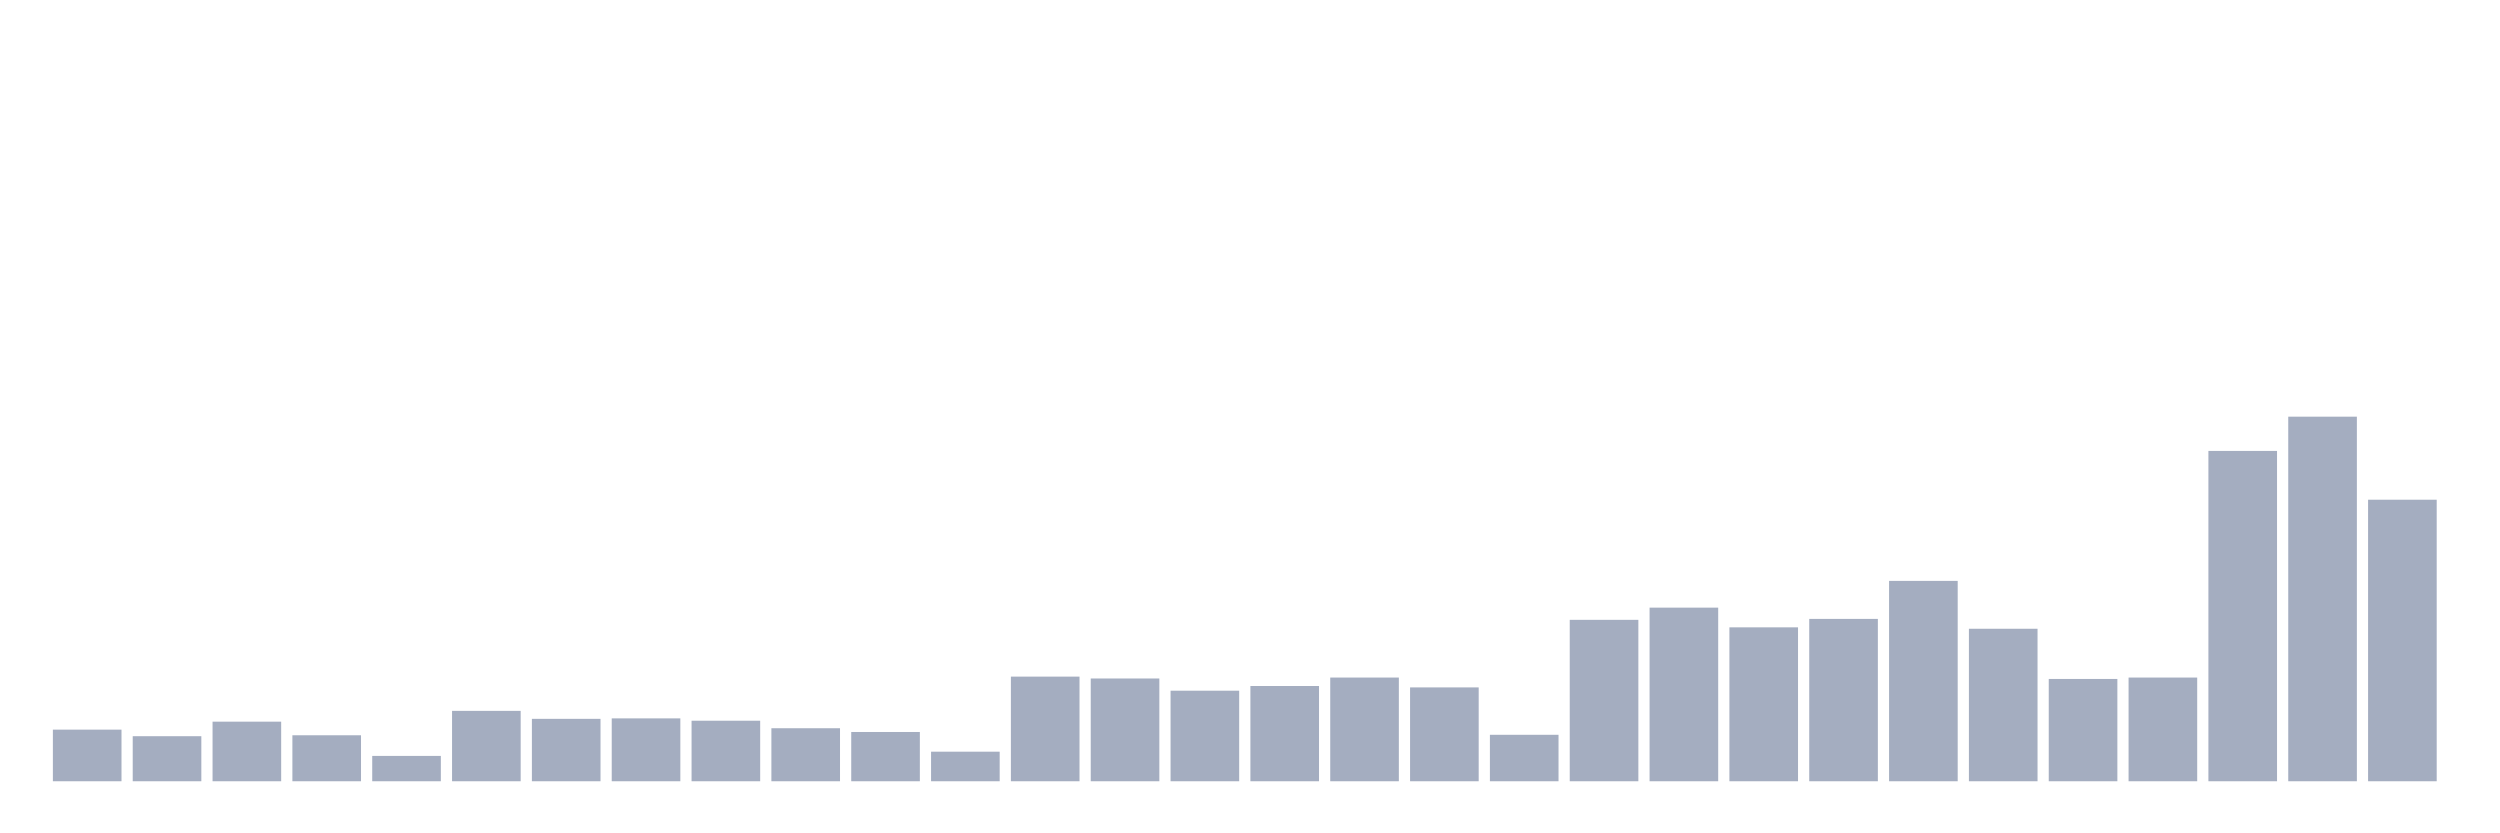 <svg xmlns="http://www.w3.org/2000/svg" viewBox="0 0 480 160"><g transform="translate(10,10)"><rect class="bar" x="0.153" width="13.175" y="130.09" height="9.91" fill="rgb(164,173,192)"></rect><rect class="bar" x="15.482" width="13.175" y="131.351" height="8.649" fill="rgb(164,173,192)"></rect><rect class="bar" x="30.81" width="13.175" y="128.559" height="11.441" fill="rgb(164,173,192)"></rect><rect class="bar" x="46.138" width="13.175" y="131.171" height="8.829" fill="rgb(164,173,192)"></rect><rect class="bar" x="61.466" width="13.175" y="135.135" height="4.865" fill="rgb(164,173,192)"></rect><rect class="bar" x="76.794" width="13.175" y="126.486" height="13.514" fill="rgb(164,173,192)"></rect><rect class="bar" x="92.123" width="13.175" y="128.018" height="11.982" fill="rgb(164,173,192)"></rect><rect class="bar" x="107.451" width="13.175" y="127.928" height="12.072" fill="rgb(164,173,192)"></rect><rect class="bar" x="122.779" width="13.175" y="128.378" height="11.622" fill="rgb(164,173,192)"></rect><rect class="bar" x="138.107" width="13.175" y="129.82" height="10.18" fill="rgb(164,173,192)"></rect><rect class="bar" x="153.436" width="13.175" y="130.541" height="9.459" fill="rgb(164,173,192)"></rect><rect class="bar" x="168.764" width="13.175" y="134.324" height="5.676" fill="rgb(164,173,192)"></rect><rect class="bar" x="184.092" width="13.175" y="119.91" height="20.09" fill="rgb(164,173,192)"></rect><rect class="bar" x="199.42" width="13.175" y="120.27" height="19.73" fill="rgb(164,173,192)"></rect><rect class="bar" x="214.748" width="13.175" y="122.613" height="17.387" fill="rgb(164,173,192)"></rect><rect class="bar" x="230.077" width="13.175" y="121.712" height="18.288" fill="rgb(164,173,192)"></rect><rect class="bar" x="245.405" width="13.175" y="120.09" height="19.91" fill="rgb(164,173,192)"></rect><rect class="bar" x="260.733" width="13.175" y="121.982" height="18.018" fill="rgb(164,173,192)"></rect><rect class="bar" x="276.061" width="13.175" y="131.081" height="8.919" fill="rgb(164,173,192)"></rect><rect class="bar" x="291.39" width="13.175" y="109.009" height="30.991" fill="rgb(164,173,192)"></rect><rect class="bar" x="306.718" width="13.175" y="106.667" height="33.333" fill="rgb(164,173,192)"></rect><rect class="bar" x="322.046" width="13.175" y="110.45" height="29.55" fill="rgb(164,173,192)"></rect><rect class="bar" x="337.374" width="13.175" y="108.829" height="31.171" fill="rgb(164,173,192)"></rect><rect class="bar" x="352.702" width="13.175" y="101.532" height="38.468" fill="rgb(164,173,192)"></rect><rect class="bar" x="368.031" width="13.175" y="110.721" height="29.279" fill="rgb(164,173,192)"></rect><rect class="bar" x="383.359" width="13.175" y="120.36" height="19.64" fill="rgb(164,173,192)"></rect><rect class="bar" x="398.687" width="13.175" y="120.09" height="19.91" fill="rgb(164,173,192)"></rect><rect class="bar" x="414.015" width="13.175" y="76.577" height="63.423" fill="rgb(164,173,192)"></rect><rect class="bar" x="429.344" width="13.175" y="70" height="70" fill="rgb(164,173,192)"></rect><rect class="bar" x="444.672" width="13.175" y="85.946" height="54.054" fill="rgb(164,173,192)"></rect></g></svg>